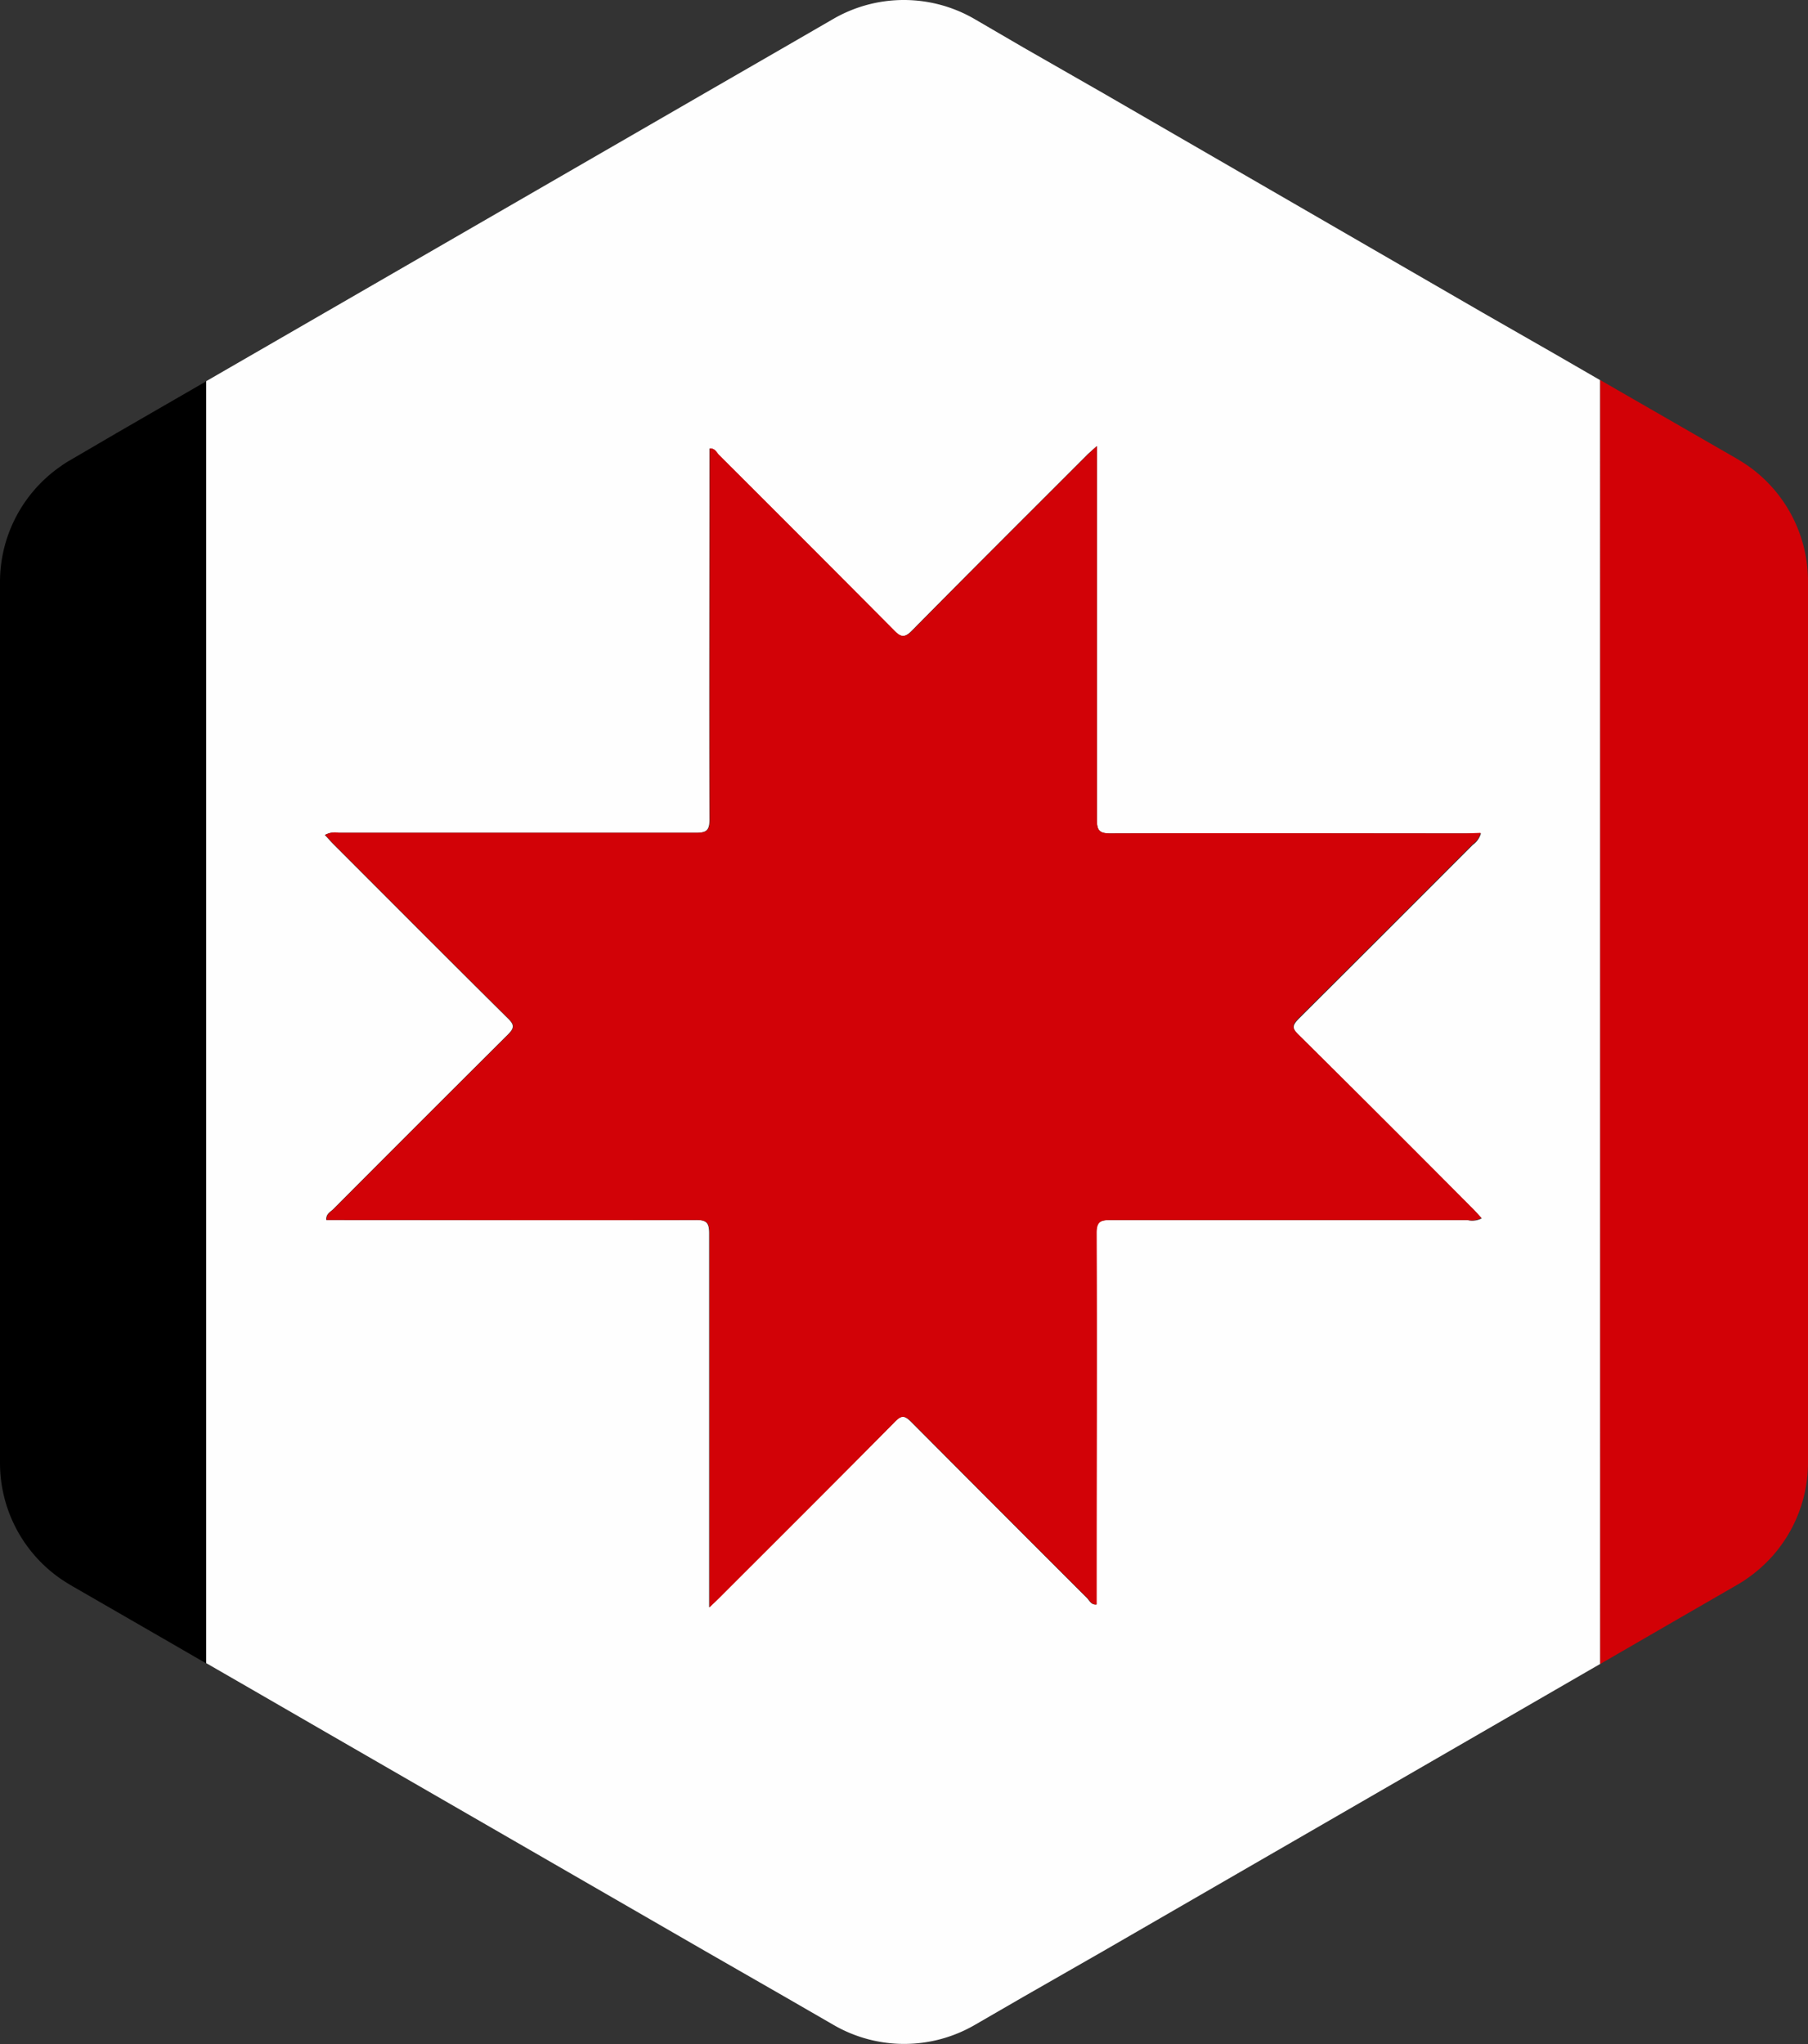 <svg xmlns="http://www.w3.org/2000/svg" viewBox="0 0 265.37 300"><rect x="0" y="0" width="265.37" height="300" fill="#333333" stroke="none"/><defs><style>.cls-1{fill:#fefefe;}.cls-2{fill:#d20106;}.cls-3{fill:#d20207;}</style></defs><title>Ресурс 11</title><g id="Слой_2" data-name="Слой 2"><g id="Слой_1-2" data-name="Слой 1"><path class="cls-1" d="M234.86,55.79l-6.75-3.9h0l-10.48-6L162,13.72,150.26,7h0L143,2.77a20.68,20.68,0,0,0-20.68,0l-7.21,4.17L103.39,13.7,47.74,45.85,30.27,55.94V244.08l6.8,3.92h0l10.66,6.16,55.67,32.12L115.11,293h0l7.26,4.19a20.67,20.67,0,0,0,20.68,0l7.21-4.17L162,286.3l55.65-32.15,16-9.25,1.22-.7ZM215.37,179.05q-26.24,0-52.46,0c-1.49,0-2,.3-2,1.91.07,17.54,0,35.08,0,52.63v1.88c-.74.08-1-.54-1.33-.9q-12.94-12.92-25.83-25.87c-1-1-1.47-1.05-2.48,0-8.57,8.67-17.2,17.26-25.82,25.88-.35.35-.72.69-1.37,1.31v-2.05c0-17.6,0-35.2,0-52.8,0-1.5-.31-2-1.91-2-17.43.06-34.86,0-52.29,0h-2c-.06-.87.58-1.16,1-1.56q12.78-12.83,25.61-25.6c1-1,1.06-1.46,0-2.47-8.58-8.5-17.09-17.05-25.63-25.59-.38-.39-.74-.81-1.19-1.28a3,3,0,0,1,2-.32q26.22,0,52.46,0c1.5,0,2-.31,2-1.91-.06-17.54,0-35.09,0-52.63V65.83c.75-.07,1,.55,1.33.91q12.88,12.84,25.71,25.75c1,1.05,1.6,1.18,2.73,0,8.55-8.67,17.19-17.26,25.8-25.88L161,65.46v2.05c0,17.6,0,35.2,0,52.8,0,1.51.33,2,1.91,2,17.43-.06,34.86,0,52.29,0h2.17a3.15,3.15,0,0,1-1.2,1.69q-12.74,12.77-25.5,25.48c-1,1-1.07,1.45,0,2.47,8.58,8.49,17.09,17,25.63,25.59.38.38.74.8,1.18,1.27A2.91,2.91,0,0,1,215.37,179.05Z"/><path d="M30.19,56l-13,7.51h0l-6.85,4c-.5.29-1,.6-1.43.92A20.66,20.66,0,0,0,0,85.36V214.68a20.69,20.69,0,0,0,8.87,17c.48.33,1,.65,1.47.94l13.7,7.9h0l6.21,3.59V55.94Z"/><path class="cls-2" d="M246.65,237.39l8.39-4.84c.49-.29,1-.6,1.43-.92a20.67,20.67,0,0,0,8.9-17V85.32a20.69,20.69,0,0,0-8.87-17c-.48-.33-1-.65-1.47-.94l-13.9-8-1.55-.89-4.7-2.71V244.2Z"/><path class="cls-3" d="M217.32,122.23a3.15,3.15,0,0,1-1.2,1.69q-12.74,12.77-25.5,25.48c-1,1-1.07,1.45,0,2.47,8.58,8.49,17.09,17,25.63,25.59.38.38.74.8,1.18,1.27a2.91,2.91,0,0,1-2,.32q-26.24,0-52.46,0c-1.49,0-2,.3-2,1.91.07,17.54,0,35.08,0,52.63v1.88c-.74.08-1-.54-1.33-.9q-12.94-12.92-25.83-25.87c-1-1-1.47-1.05-2.48,0-8.57,8.67-17.2,17.26-25.82,25.88-.35.35-.72.69-1.37,1.31v-2.05c0-17.6,0-35.2,0-52.8,0-1.5-.31-2-1.91-2-17.43.06-34.86,0-52.29,0h-2c-.06-.87.58-1.16,1-1.56q12.78-12.83,25.61-25.6c1-1,1.06-1.46,0-2.47-8.58-8.5-17.09-17.05-25.63-25.59-.38-.39-.74-.81-1.19-1.28a3,3,0,0,1,2-.32q26.22,0,52.46,0c1.5,0,2-.31,2-1.91-.06-17.54,0-35.09,0-52.63V65.83c.75-.07,1,.55,1.33.91q12.88,12.84,25.71,25.75c1,1.05,1.6,1.18,2.73,0,8.55-8.67,17.19-17.26,25.8-25.88L161,65.46v2.05c0,17.6,0,35.2,0,52.8,0,1.51.33,2,1.91,2,17.43-.06,34.86,0,52.29,0Z"/></g></g></svg>